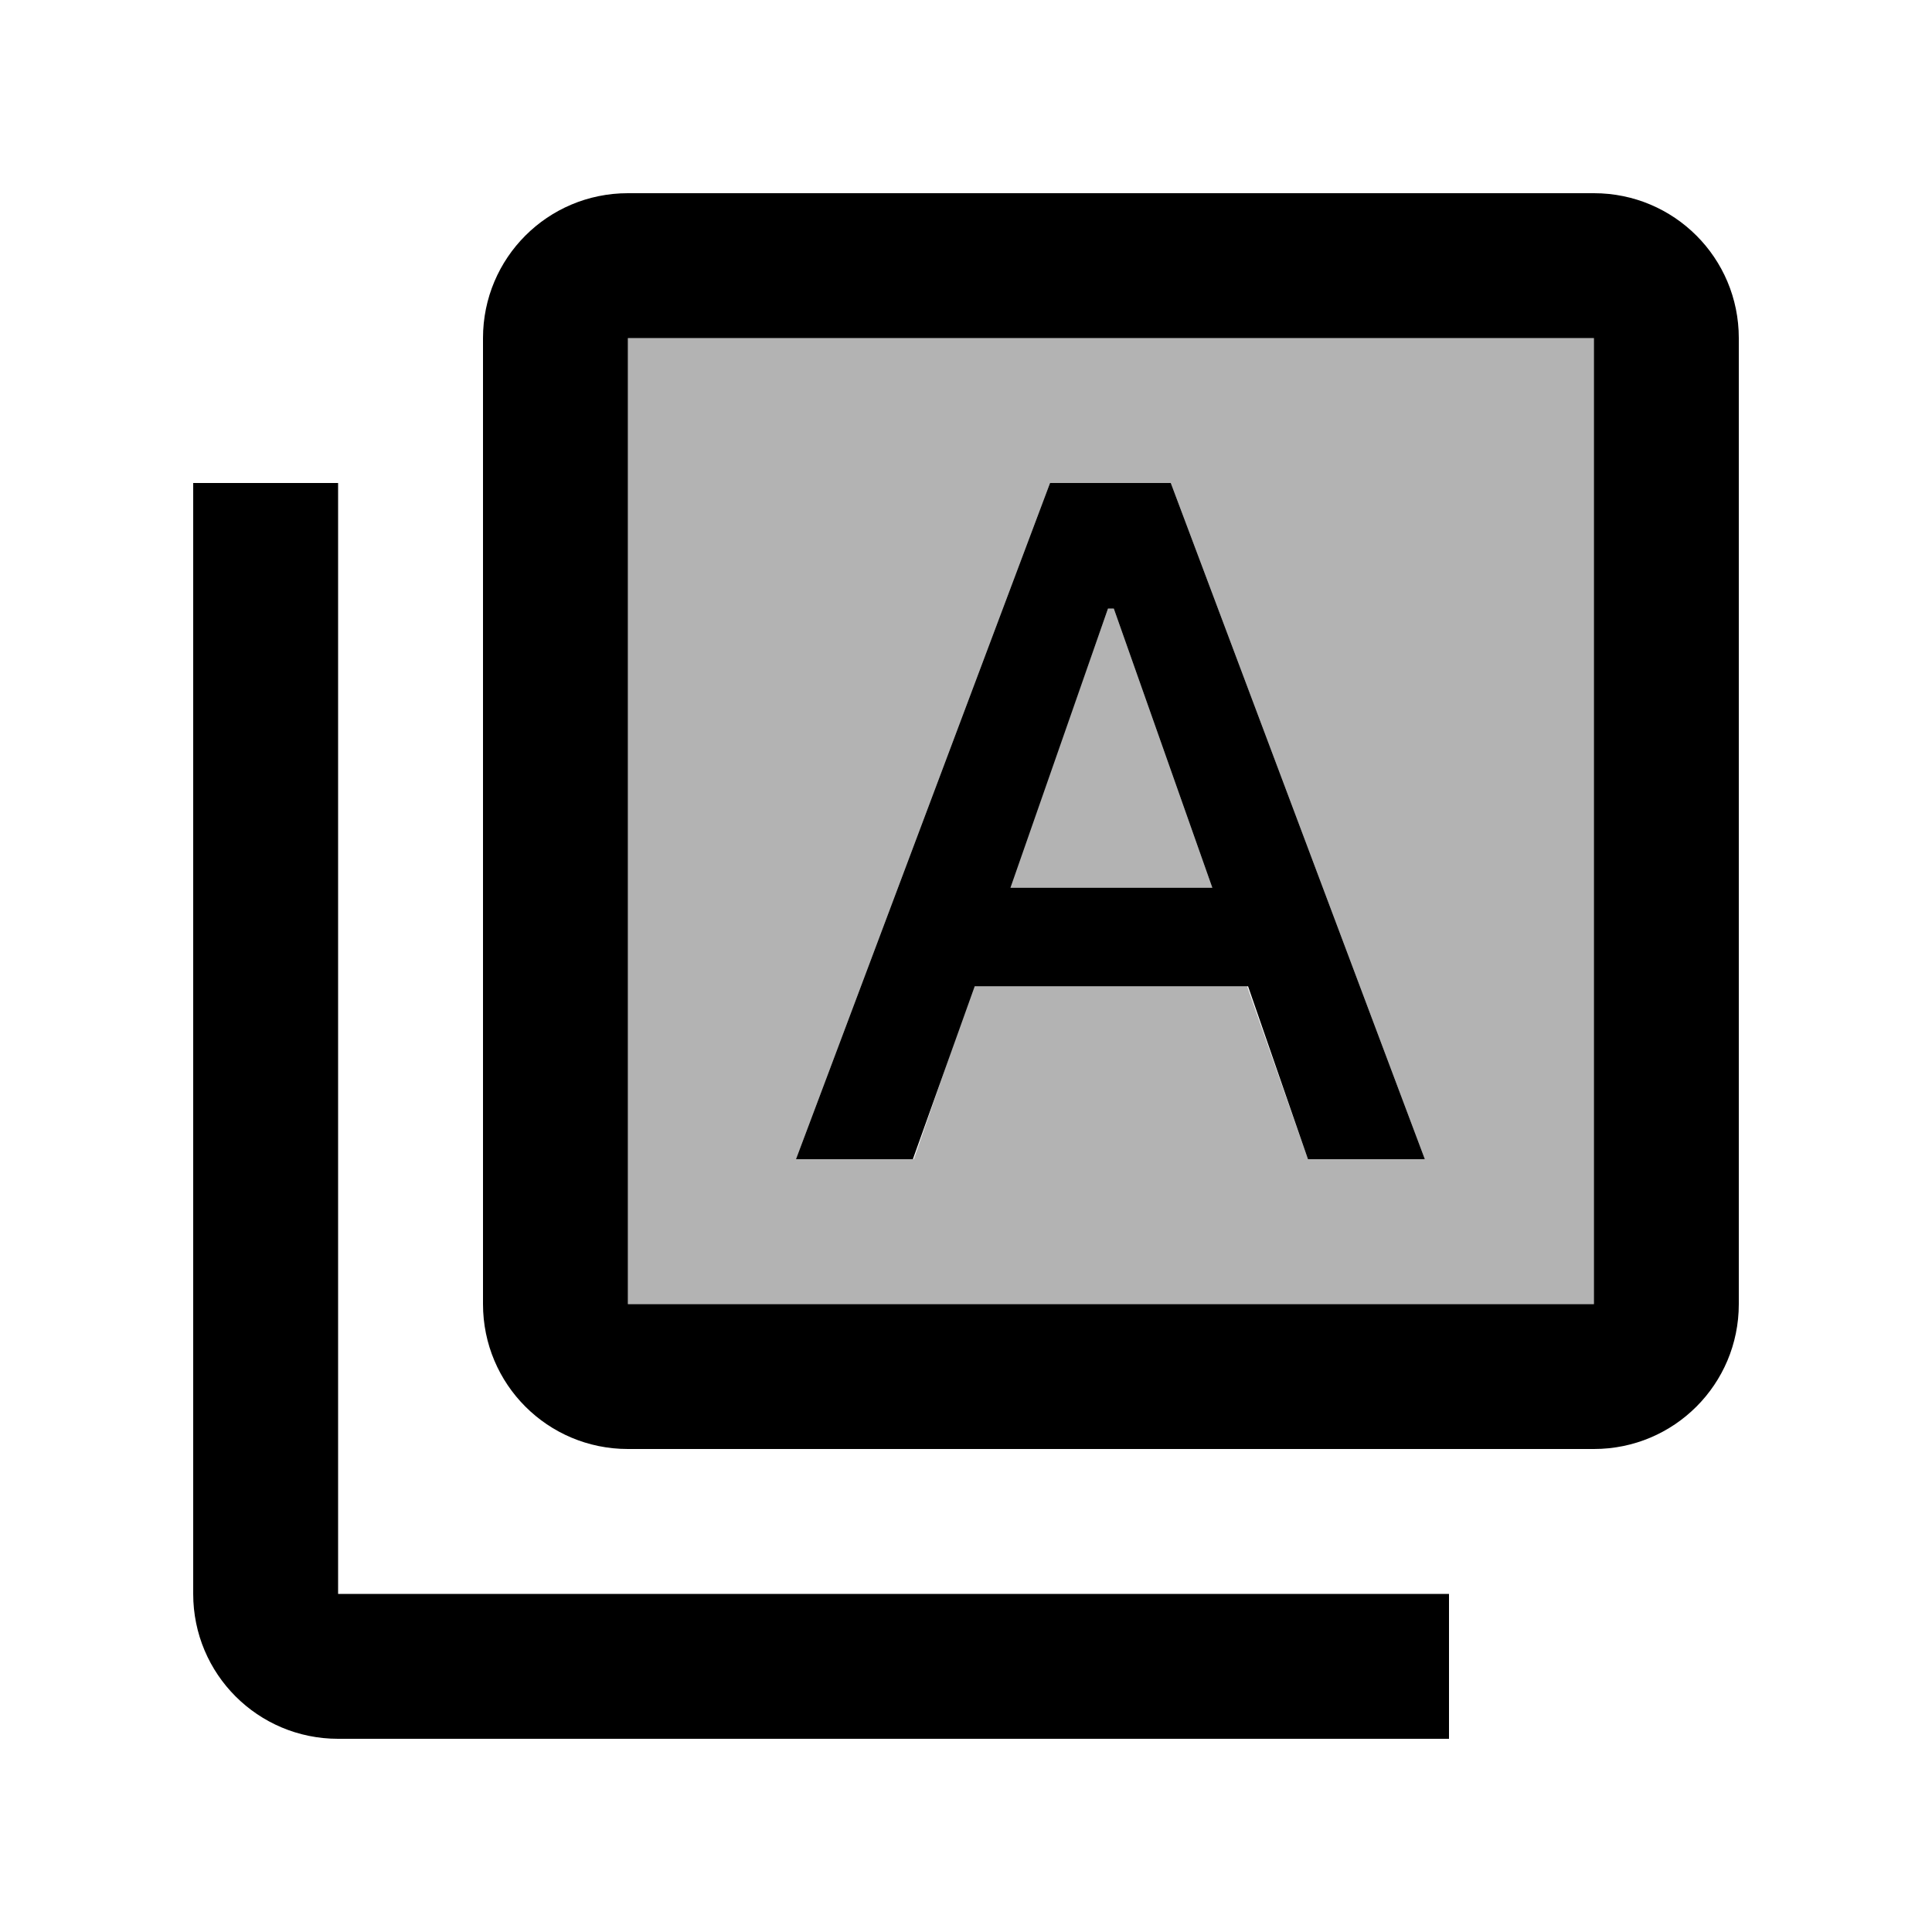 <svg xmlns="http://www.w3.org/2000/svg" enable-background="new 0 0 20 20" height="20" viewBox="0 0 20 20" width="20"><g><rect fill="none" height="20" width="20"/></g><g><g><path d="M6.5,13.5h10v-10h-10V13.5z M10.87,5h1.25l2.63,7h-1.21l-0.63-1.79h-2.83L9.46,12H8.24L10.87,5z" opacity=".3"/><polygon opacity=".3" points="11.53,6.3 11.47,6.3 10.45,9.19 12.55,9.19"/><path d="M3.5,5H2v11.5C2,17.33,2.67,18,3.5,18H15v-1.5H3.5V5z"/><path d="M16.5,2h-10C5.67,2,5,2.67,5,3.5v10C5,14.33,5.67,15,6.5,15h10c0.83,0,1.5-0.67,1.5-1.5v-10C18,2.67,17.33,2,16.5,2z M16.5,13.5h-10v-10h10V13.5z"/><path d="M10.09,10.21h2.83L13.54,12h1.21l-2.63-7h-1.25l-2.63,7h1.21L10.09,10.21z M11.47,6.3h0.06l1.02,2.89h-2.09L11.47,6.3z"/></g></g></svg>